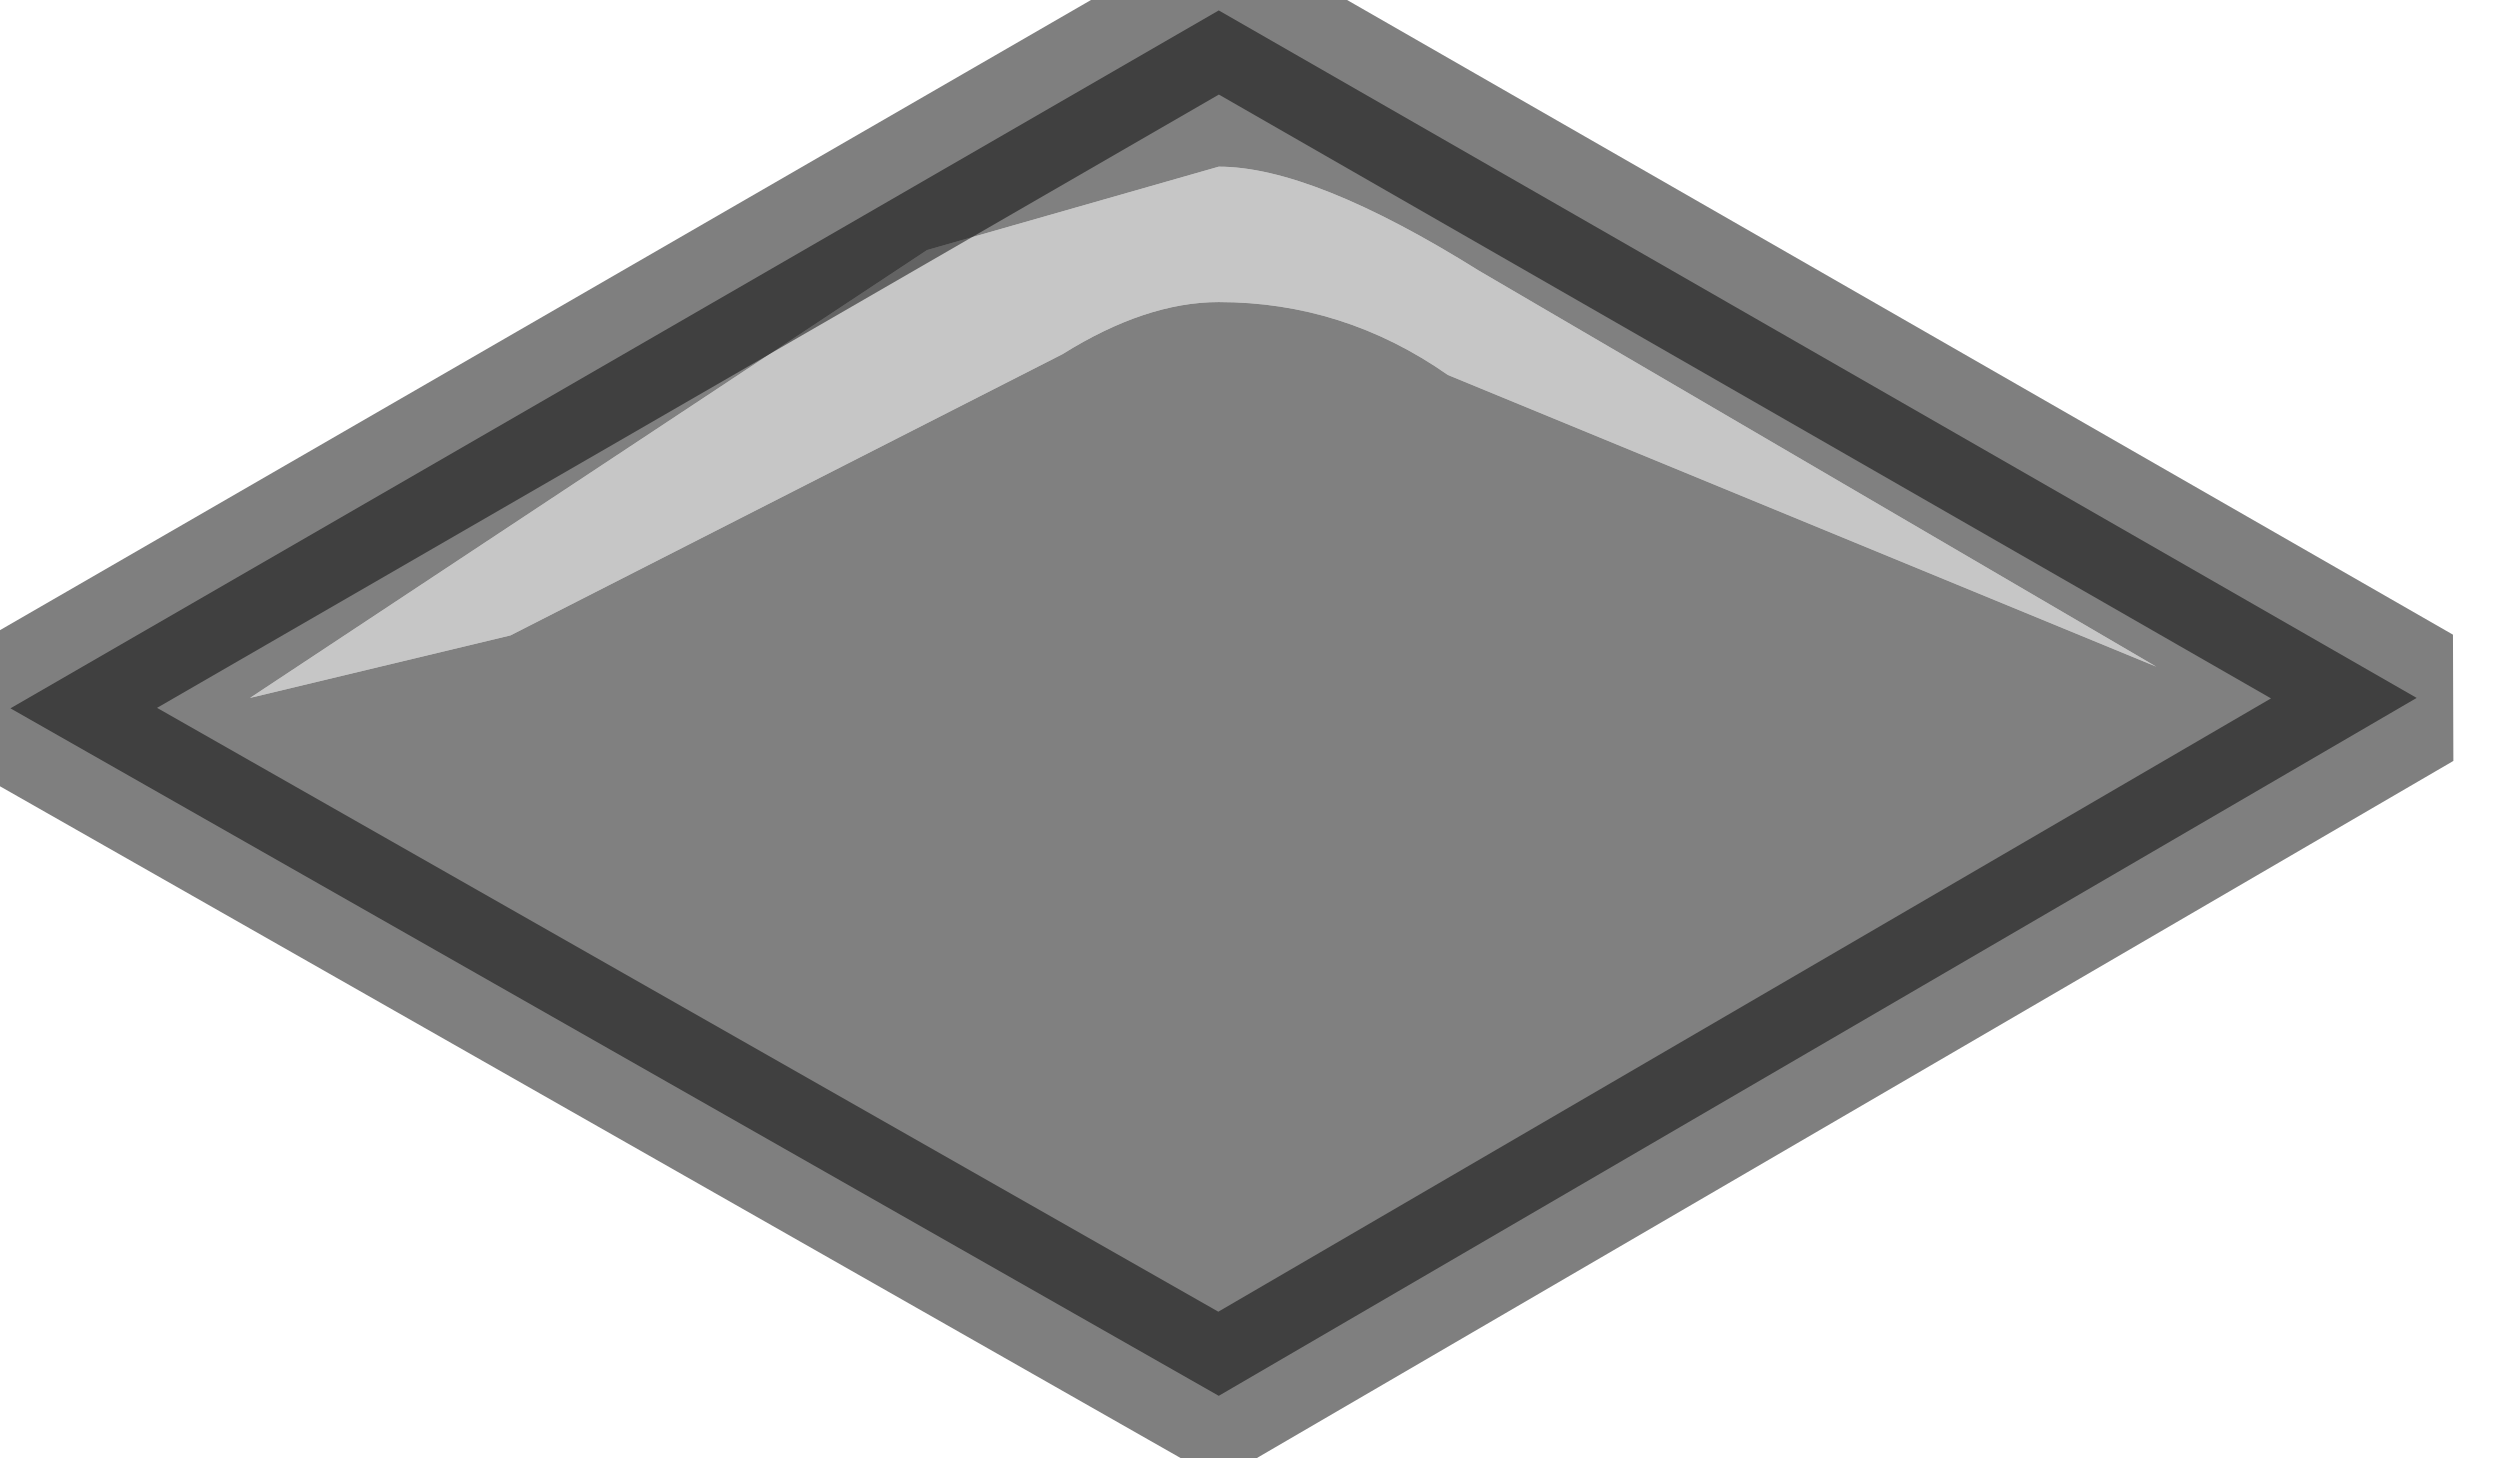 <?xml version="1.0" encoding="utf-8"?>
<svg version="1.1" id="Layer_1"
xmlns="http://www.w3.org/2000/svg"
xmlns:xlink="http://www.w3.org/1999/xlink"
width="12px" height="7px"
xml:space="preserve">
<g id="PathID_2675" transform="matrix(1, 0, 0, 1, 0.05, 0.05)">
<path style="fill:#C6C6C6;fill-opacity:1" d="M7.05 1.25L10.3 3.15L6.9 1.75Q6.4 1.4 5.8 1.4Q5.45 1.4 5.05 1.65L2.4 3L1.15 3.3L4.4 1.15L5.8 0.75Q6.25 0.75 7.05 1.25" />
<path style="fill:#808080;fill-opacity:1" d="M5.8 0.75L4.4 1.15L1.15 3.3L2.4 3L5.05 1.65Q5.45 1.4 5.8 1.4Q6.4 1.4 6.9 1.75L10.3 3.15L7.05 1.25Q6.25 0.75 5.8 0.75M5.8 0L11.55 3.3L5.8 6.65L0 3.35L5.8 0" />
<path style="fill:none;stroke-width:0.7;stroke-linecap:butt;stroke-linejoin:bevel;stroke-miterlimit:3;stroke:#000000;stroke-opacity:0.502" d="M5.8 0L11.55 3.3L5.8 6.65L0 3.35L5.8 0z" />
</g>
</svg>
